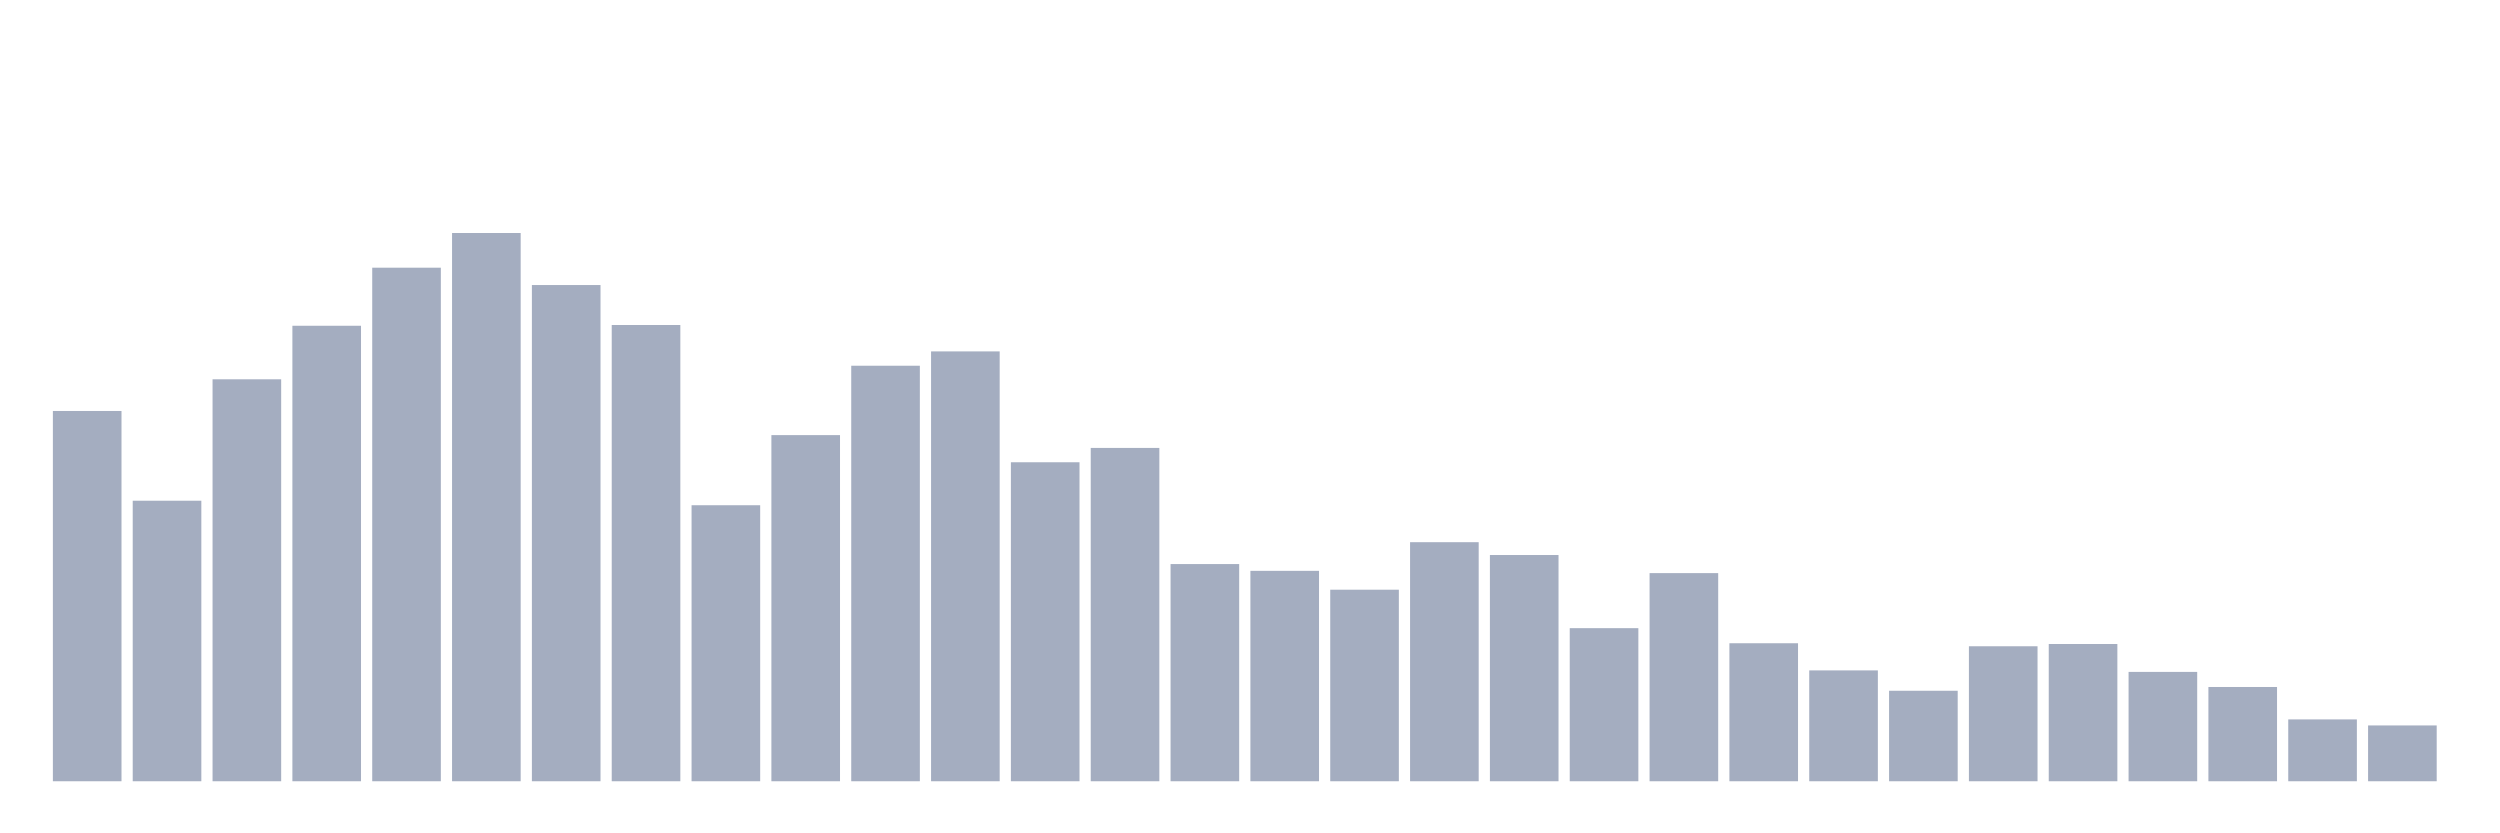 <svg xmlns="http://www.w3.org/2000/svg" viewBox="0 0 480 160"><g transform="translate(10,10)"><rect class="bar" x="0.153" width="13.175" y="68.908" height="71.092" fill="rgb(164,173,192)"></rect><rect class="bar" x="15.482" width="13.175" y="86.138" height="53.862" fill="rgb(164,173,192)"></rect><rect class="bar" x="30.81" width="13.175" y="62.826" height="77.174" fill="rgb(164,173,192)"></rect><rect class="bar" x="46.138" width="13.175" y="52.546" height="87.454" fill="rgb(164,173,192)"></rect><rect class="bar" x="61.466" width="13.175" y="41.397" height="98.603" fill="rgb(164,173,192)"></rect><rect class="bar" x="76.794" width="13.175" y="34.737" height="105.263" fill="rgb(164,173,192)"></rect><rect class="bar" x="92.123" width="13.175" y="44.727" height="95.273" fill="rgb(164,173,192)"></rect><rect class="bar" x="107.451" width="13.175" y="52.401" height="87.599" fill="rgb(164,173,192)"></rect><rect class="bar" x="122.779" width="13.175" y="87.006" height="52.994" fill="rgb(164,173,192)"></rect><rect class="bar" x="138.107" width="13.175" y="73.541" height="66.459" fill="rgb(164,173,192)"></rect><rect class="bar" x="153.436" width="13.175" y="60.22" height="79.78" fill="rgb(164,173,192)"></rect><rect class="bar" x="168.764" width="13.175" y="57.469" height="82.531" fill="rgb(164,173,192)"></rect><rect class="bar" x="184.092" width="13.175" y="78.753" height="61.247" fill="rgb(164,173,192)"></rect><rect class="bar" x="199.42" width="13.175" y="76.002" height="63.998" fill="rgb(164,173,192)"></rect><rect class="bar" x="214.748" width="13.175" y="98.3" height="41.7" fill="rgb(164,173,192)"></rect><rect class="bar" x="230.077" width="13.175" y="99.603" height="40.397" fill="rgb(164,173,192)"></rect><rect class="bar" x="245.405" width="13.175" y="103.223" height="36.777" fill="rgb(164,173,192)"></rect><rect class="bar" x="260.733" width="13.175" y="94.101" height="45.899" fill="rgb(164,173,192)"></rect><rect class="bar" x="276.061" width="13.175" y="96.563" height="43.437" fill="rgb(164,173,192)"></rect><rect class="bar" x="291.39" width="13.175" y="110.607" height="29.393" fill="rgb(164,173,192)"></rect><rect class="bar" x="306.718" width="13.175" y="100.038" height="39.962" fill="rgb(164,173,192)"></rect><rect class="bar" x="322.046" width="13.175" y="113.503" height="26.497" fill="rgb(164,173,192)"></rect><rect class="bar" x="337.374" width="13.175" y="118.716" height="21.284" fill="rgb(164,173,192)"></rect><rect class="bar" x="352.702" width="13.175" y="122.625" height="17.375" fill="rgb(164,173,192)"></rect><rect class="bar" x="368.031" width="13.175" y="114.082" height="25.918" fill="rgb(164,173,192)"></rect><rect class="bar" x="383.359" width="13.175" y="113.648" height="26.352" fill="rgb(164,173,192)"></rect><rect class="bar" x="398.687" width="13.175" y="119.005" height="20.995" fill="rgb(164,173,192)"></rect><rect class="bar" x="414.015" width="13.175" y="121.901" height="18.099" fill="rgb(164,173,192)"></rect><rect class="bar" x="429.344" width="13.175" y="128.127" height="11.873" fill="rgb(164,173,192)"></rect><rect class="bar" x="444.672" width="13.175" y="129.285" height="10.715" fill="rgb(164,173,192)"></rect></g></svg>